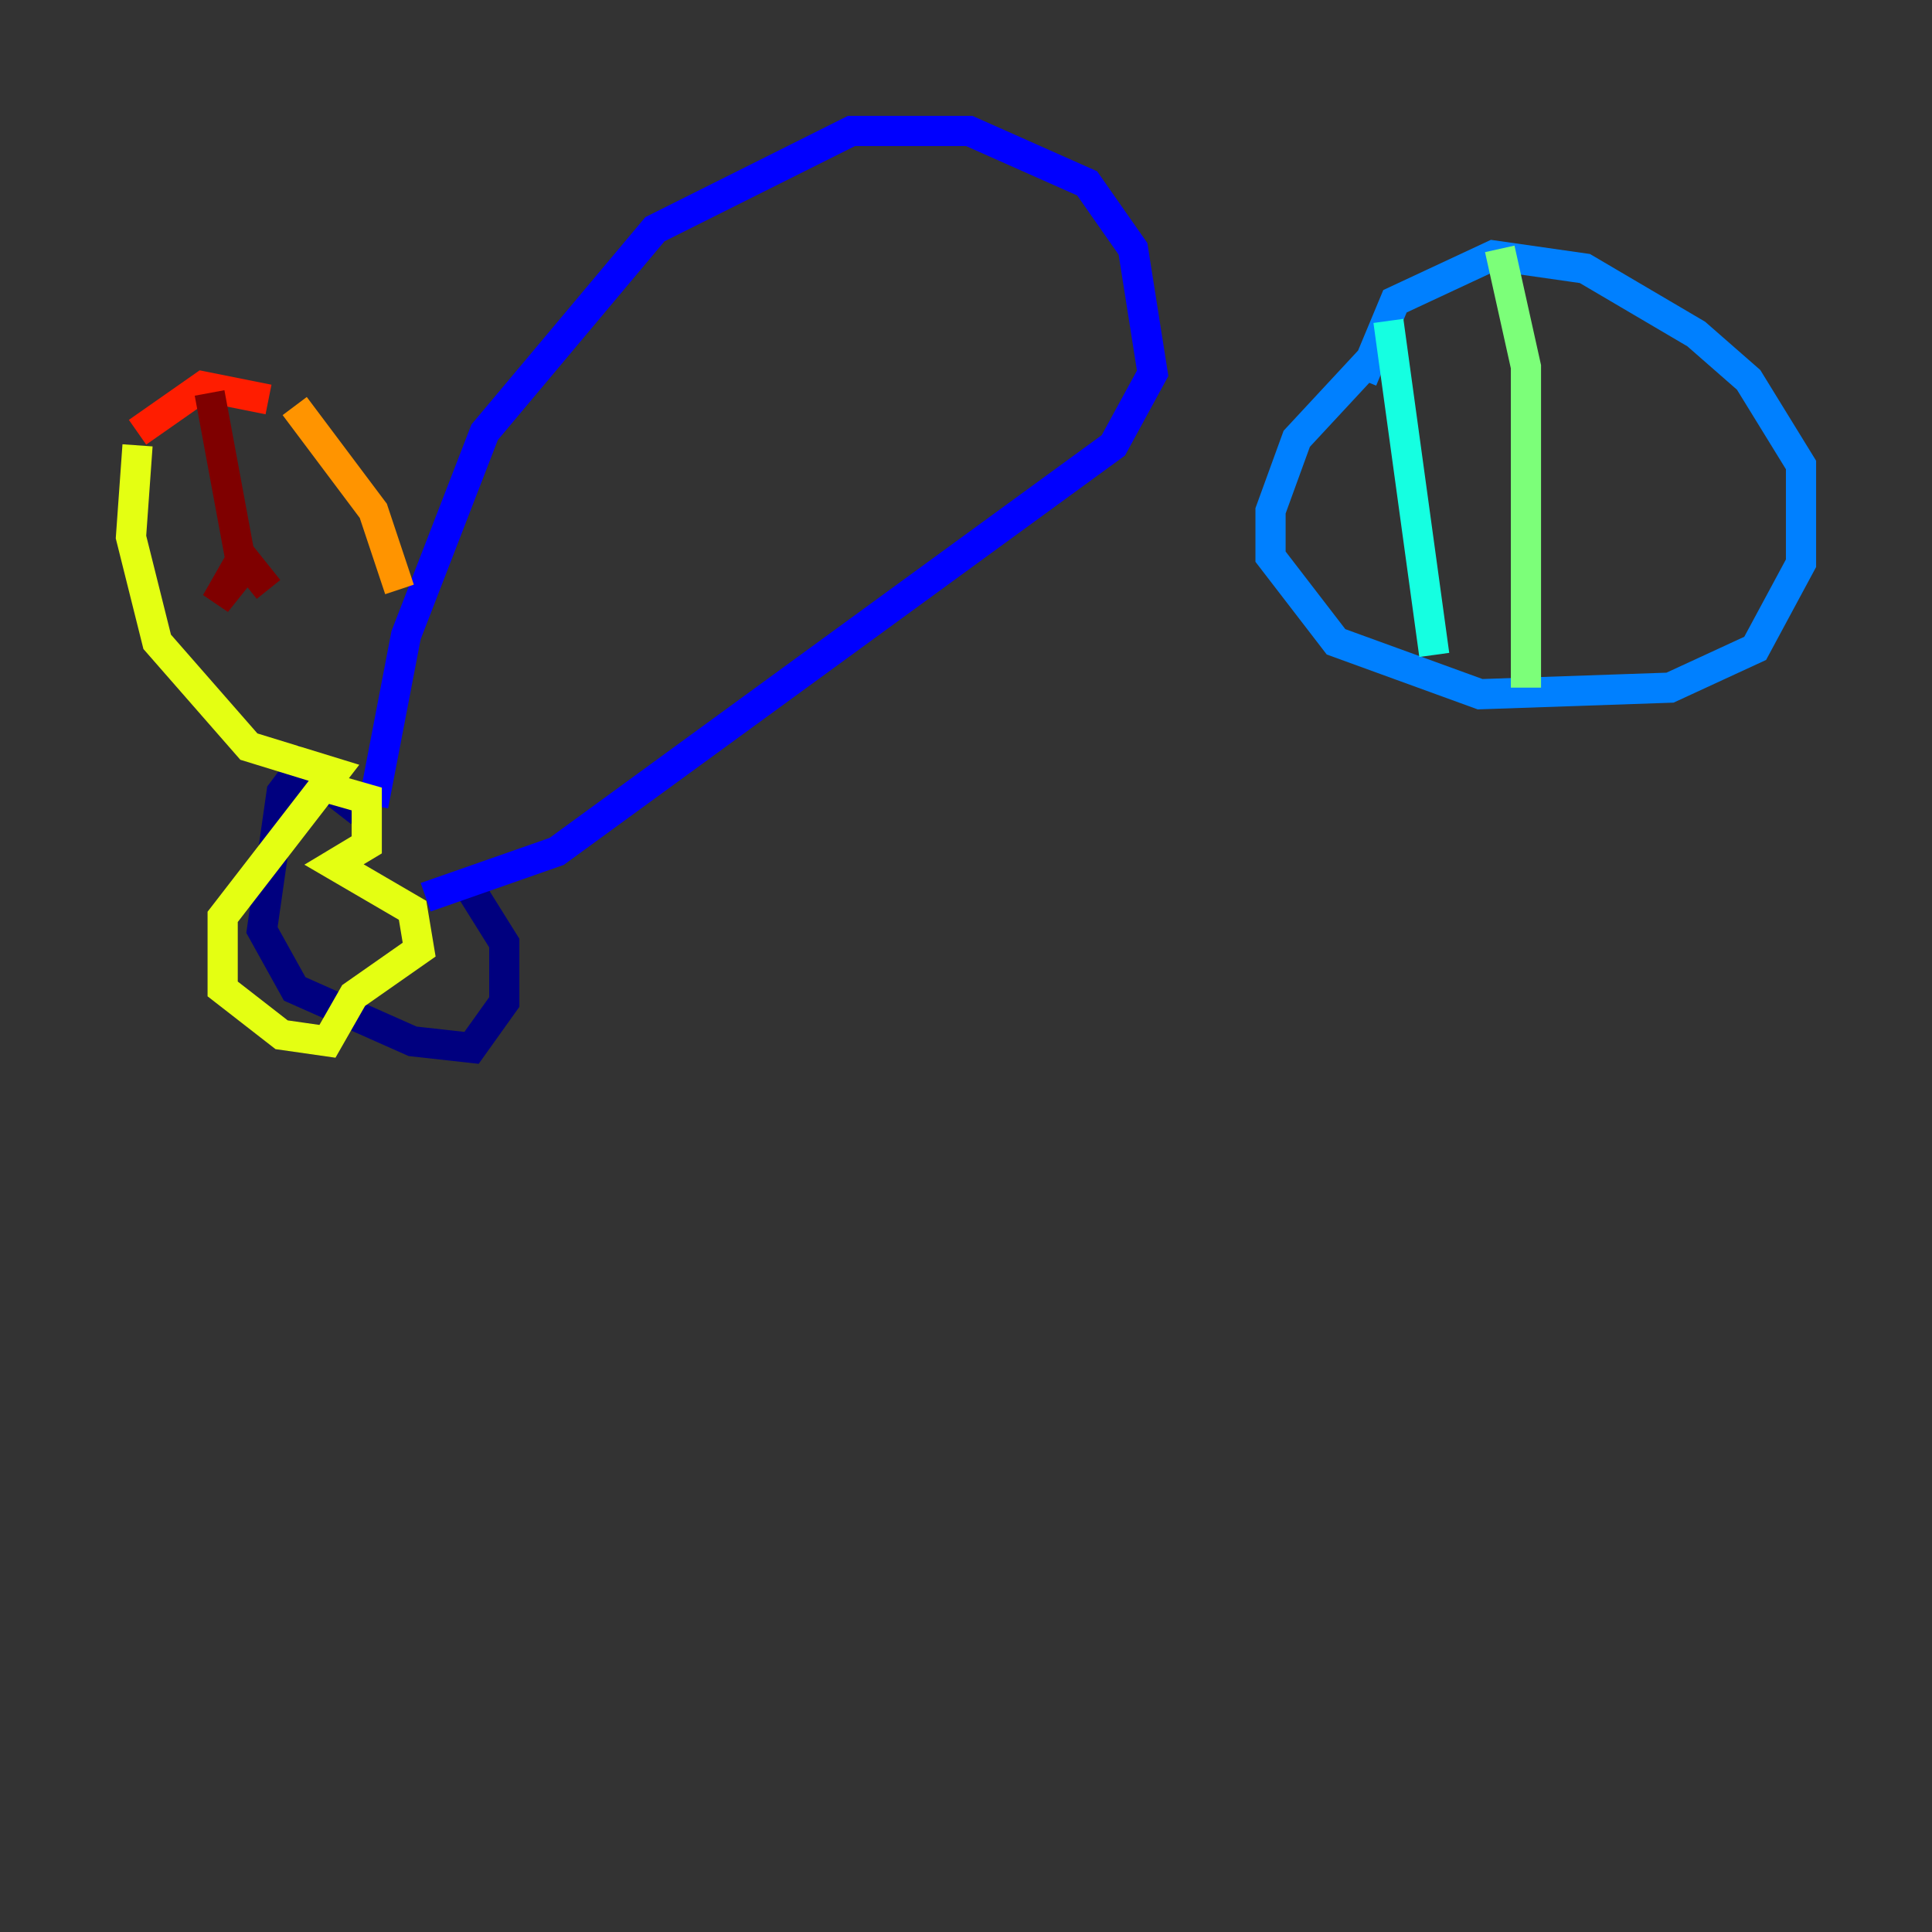 <?xml version="1.0" encoding="utf-8" ?>
<svg baseProfile="tiny" height="128" version="1.2" viewBox="0,0,128,128" width="128" xmlns="http://www.w3.org/2000/svg" xmlns:ev="http://www.w3.org/2001/xml-events" xmlns:xlink="http://www.w3.org/1999/xlink"><rect x="0" y="0" width="128" height="128" fill="#333333" stroke="none"/><defs /><polyline fill="none" points="23.864,53.803 19.959,50.766 18.658,52.502 17.356,61.614 19.525,65.519 27.336,68.99 31.241,69.424 33.41,66.386 33.41,62.481 31.241,59.01" stroke="#00007f" stroke-width="2" /><polyline fill="none" points="24.732,53.37 26.902,42.088 32.108,28.637 43.39,15.186 56.407,8.678 64.217,8.678 72.027,12.149 75.064,16.488 76.366,24.732 73.763,29.505 36.881,56.407 28.203,59.444" stroke="#0000ff" stroke-width="2" /><polyline fill="none" points="91.552,22.997 85.912,29.071 84.176,33.844 84.176,36.881 88.515,42.522 98.061,45.993 110.644,45.559 116.285,42.956 119.322,37.315 119.322,30.807 115.851,25.166 112.38,22.129 105.003,17.79 98.929,16.922 92.42,19.959 90.251,25.166" stroke="#0080ff" stroke-width="2" /><polyline fill="none" points="91.986,21.261 95.024,43.39" stroke="#15ffe1" stroke-width="2" /><polyline fill="none" points="99.363,16.488 101.098,24.298 101.098,45.559" stroke="#7cff79" stroke-width="2" /><polyline fill="none" points="21.261,52.068 24.298,52.936 24.298,55.973 22.129,57.275 27.336,60.312 27.77,62.915 23.43,65.953 21.695,68.99 18.658,68.556 14.752,65.519 14.752,60.746 22.129,51.2 16.488,49.464 10.414,42.522 8.678,35.58 9.112,29.505" stroke="#e4ff12" stroke-width="2" /><polyline fill="none" points="19.525,26.902 24.732,33.844 26.468,39.051" stroke="#ff9400" stroke-width="2" /><polyline fill="none" points="9.112,28.637 13.451,25.6 17.79,26.468" stroke="#ff1d00" stroke-width="2" /><polyline fill="none" points="13.885,26.034 16.054,37.749 14.319,39.919 16.054,36.881 17.79,39.051" stroke="#7f0000" stroke-width="2" /></svg>